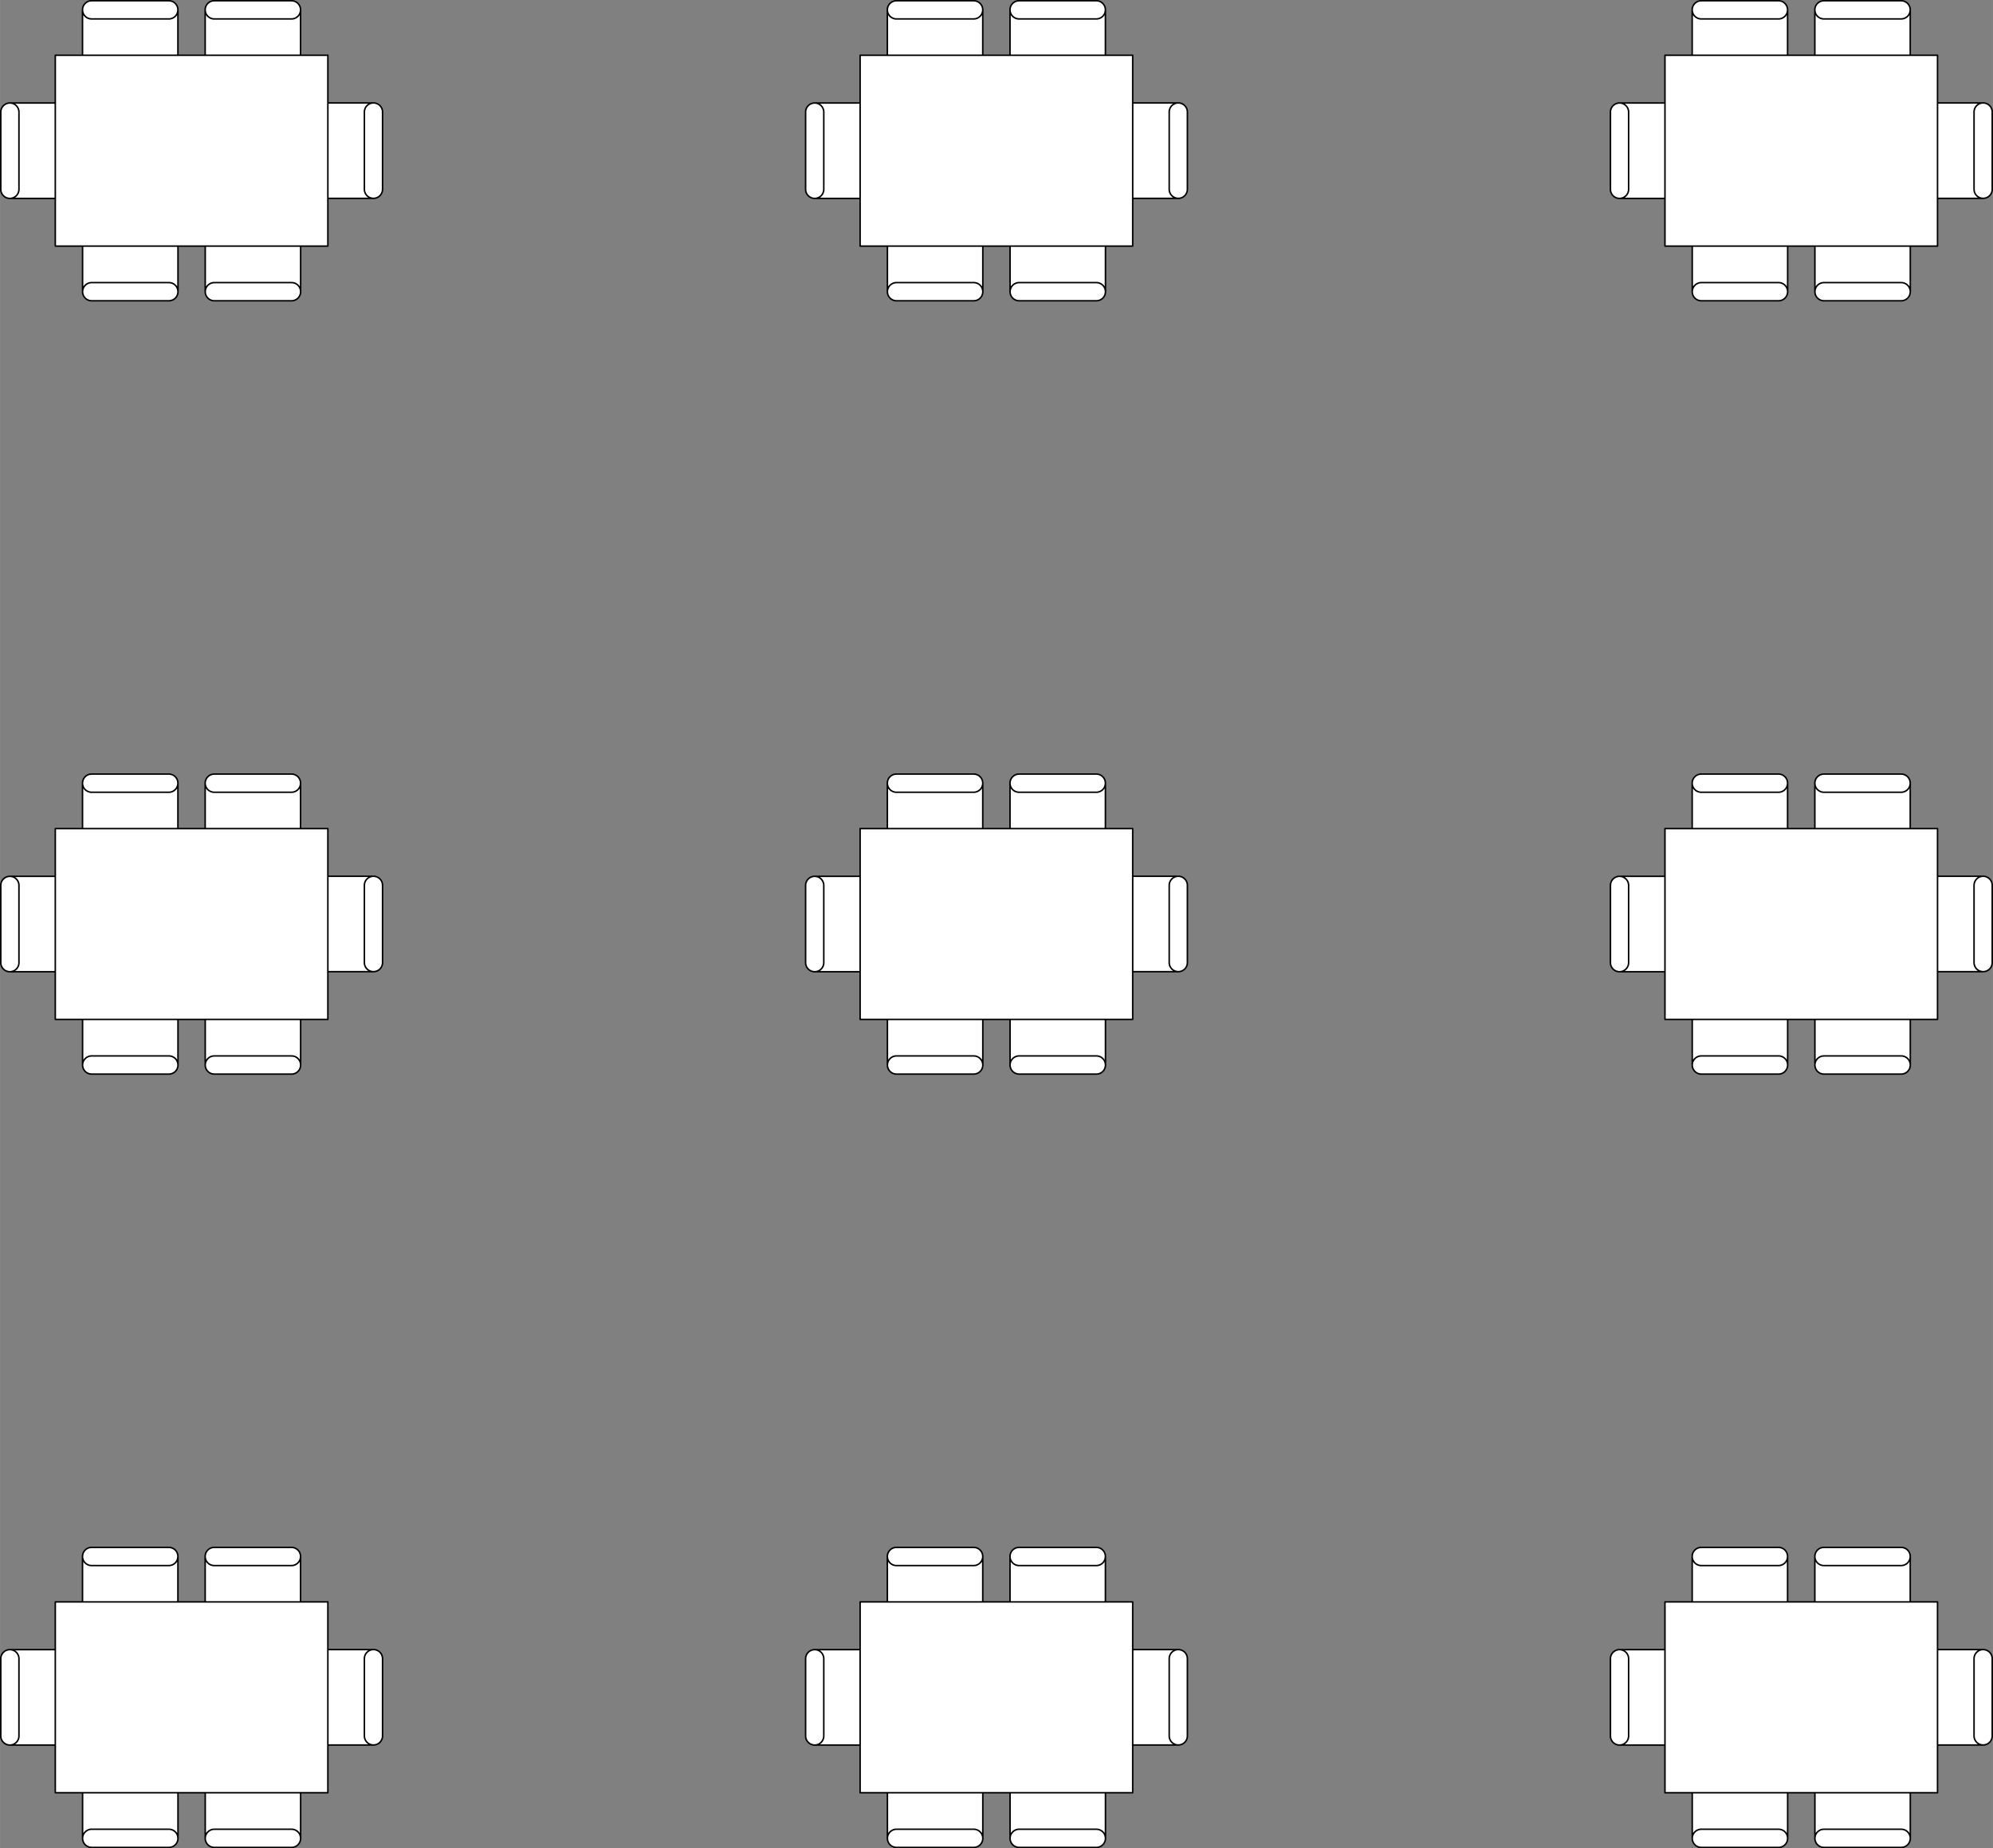 <?xml version="1.0" encoding="UTF-8" standalone="no"?>
<!DOCTYPE svg PUBLIC "-//W3C//DTD SVG 1.1//EN" "http://www.w3.org/Graphics/SVG/1.1/DTD/svg11.dtd">
<!-- Wygenerowane w programie Microsoft Visio, SVG Export Rysunek1.svg Strona 1 -->
<svg xmlns="http://www.w3.org/2000/svg" xmlns:xlink="http://www.w3.org/1999/xlink" xmlns:ev="http://www.w3.org/2001/xml-events"
		xmlns:v="http://schemas.microsoft.com/visio/2003/SVGExtensions/" width="4.387in" height="4.068in"
		viewBox="0 0 315.866 292.905" xml:space="preserve" color-interpolation-filters="sRGB" class="st2">
	<rect x="0" y="0" width="315.866" height="292.905" fill="#808080" stroke="none"/>
	<v:documentProperties v:langID="1045" v:metric="true" v:viewMarkup="false"/>

	<style type="text/css">
	<![CDATA[
		.st1 {fill:#ffffff;stroke:#000000;stroke-linecap:round;stroke-linejoin:round;stroke-width:0.24}
		.st2 {fill:none;fill-rule:evenodd;font-size:12px;overflow:visible;stroke-linecap:square;stroke-miterlimit:3}
	]]>
	</style>

	<g v:mID="0" v:index="1" v:groupContext="foregroundPage">
		<title>Strona 1</title>
		<v:pageProperties v:drawingScale="0.0393701" v:pageScale="0.0393701" v:drawingUnits="24" v:shadowOffsetX="8.50394"
				v:shadowOffsetY="-8.50394"/>
		<v:layer v:name="Wyposażenie ruchome" v:index="0"/>
		<v:layer v:name="Meble" v:index="1"/>
		<g id="group1-1" transform="translate(0.12,-245.265)" v:mID="1" v:groupContext="group" v:layerMember="0;1">
			<v:custProps>
				<v:cp v:nameU="ShapeClass" v:lbl="Klasa kształtu" v:invis="true" v:langID="1045" v:val="VT4(Wyposażenie)"/>
				<v:cp v:nameU="ShapeType" v:lbl="Typ kształtu" v:invis="true" v:langID="1045" v:val="VT4(Meble)"/>
				<v:cp v:nameU="SubShapeType" v:lbl="Typ kształtu podrzędnego" v:invis="true" v:langID="1045" v:val="VT4(Stół)"/>
				<v:cp v:nameU="ID" v:lbl="Identyfikator" v:type="0" v:invis="false" v:langID="1045"/>
				<v:cp v:nameU="Name" v:lbl="Nazwa" v:type="0" v:invis="false" v:langID="1045"/>
				<v:cp v:nameU="Department" v:lbl="Dział" v:type="0" v:invis="false" v:langID="1045"/>
				<v:cp v:nameU="BelongsTo" v:lbl="Przynależność" v:type="0" v:invis="true" v:langID="1045"/>
				<v:cp v:nameU="Modify" v:lbl="Zmodyfikowano" v:type="5" v:invis="false" v:langID="1045"/>
				<v:cp v:nameU="AssetNumber" v:lbl="Numer wyposażenia" v:type="0" v:invis="false" v:langID="1045"/>
				<v:cp v:nameU="SerialNumber" v:lbl="Numer seryjny" v:type="0" v:invis="false" v:langID="1045"/>
				<v:cp v:nameU="ProductDescription" v:lbl="Opis produktu" v:type="0" v:invis="false" v:langID="1045"/>
				<v:cp v:nameU="PurchaseDate" v:lbl="Data zakupu" v:type="5" v:invis="false" v:langID="1045"/>
				<v:cp v:nameU="ProductNumber" v:lbl="Numer produktu" v:type="0" v:langID="1045"/>
				<v:cp v:nameU="BaseElevation" v:lbl="Wysokość podstawy" v:type="2" v:langID="1045"/>
				<v:cp v:nameU="ID" v:lbl="" v:prompt="" v:type="0" v:format="" v:sortKey="" v:invis="false" v:ask="false"
						v:langID="0" v:cal="0" v:val="VT4(idTest)"/>
			</v:custProps>
			<v:userDefs>
				<v:ud v:nameU="3D_type" v:val="VT0(1):26"/>
				<v:ud v:nameU="3D_model_id" v:val="VT4(stół, prostokątny, 6 krzeseł)"/>
				<v:ud v:nameU="visVersion" v:val="VT0(15):26"/>
				<v:ud v:nameU="SolSH" v:val="VT4({5D50005D-537C-4738-9C46-130C74335A6D})"/>
				<v:ud v:nameU="ShapeClass" v:prompt="Wyposażenie" v:val="VT0(2):26"/>
				<v:ud v:nameU="ShapeType" v:prompt="Meble" v:val="VT0(21):26"/>
				<v:ud v:nameU="SubShapeType" v:prompt="Stół" v:val="VT0(81):26"/>
			</v:userDefs>
			<title>Stół do jadalni — podłużny</title>
			<g id="shape2-2" v:mID="2" v:groupContext="shape" v:layerMember="0;1" transform="translate(305.865,245.385) rotate(90)">
				<title>Arkusz.2</title>
				<path d="M5.22 277.79 L1.44 277.79 A1.44 1.44 0 0 1 2.88 279.23 L2.88 291.47 A1.44 1.44 0 0 1 1.44 292.91 A1.44 1.44
							 0 0 1 0 291.47 L0 279.23 A1.44 1.44 0 0 1 1.44 277.79 A1.44 1.44 0 0 1 2.88 279.23 L2.88 291.47 A1.44
							 1.44 0 0 1 1.44 292.91 L5.22 292.91 L15.48 292.91 L15.48 277.79 L5.22 277.79 Z" class="st1"/>
			</g>
			<g id="shape3-4" v:mID="3" v:groupContext="shape" v:layerMember="0;1" transform="translate(325.305,245.385) rotate(90)">
				<title>Arkusz.3</title>
				<path d="M5.22 277.79 L1.44 277.79 A1.44 1.44 0 0 1 2.88 279.23 L2.88 291.47 A1.44 1.44 0 0 1 1.44 292.91 A1.44 1.44
							 0 0 1 0 291.47 L0 279.23 A1.44 1.44 0 0 1 1.44 277.79 A1.44 1.44 0 0 1 2.88 279.23 L2.88 291.47 A1.44
							 1.44 0 0 1 1.44 292.91 L5.22 292.91 L15.48 292.91 L15.48 277.79 L5.22 277.79 Z" class="st1"/>
			</g>
			<g id="shape4-6" v:mID="4" v:groupContext="shape" v:layerMember="0;1"
					transform="translate(-245.385,292.933) rotate(-90)">
				<title>Arkusz.4</title>
				<path d="M5.22 277.79 L1.44 277.79 A1.44 1.44 0 0 1 2.88 279.23 L2.88 291.47 A1.44 1.44 0 0 1 1.44 292.91 A1.44 1.44
							 0 0 1 0 291.47 L0 279.23 A1.44 1.44 0 0 1 1.44 277.79 A1.44 1.44 0 0 1 2.88 279.23 L2.88 291.47 A1.44
							 1.44 0 0 1 1.44 292.91 L5.22 292.91 L15.48 292.91 L15.48 277.79 L5.22 277.79 Z" class="st1"/>
			</g>
			<g id="shape5-8" v:mID="5" v:groupContext="shape" v:layerMember="0;1"
					transform="translate(-264.825,292.933) rotate(-90)">
				<title>Arkusz.5</title>
				<path d="M5.22 277.79 L1.44 277.79 A1.44 1.44 0 0 1 2.88 279.23 L2.88 291.47 A1.44 1.44 0 0 1 1.44 292.91 A1.44 1.44
							 0 0 1 0 291.47 L0 279.23 A1.44 1.44 0 0 1 1.44 277.79 A1.44 1.44 0 0 1 2.88 279.23 L2.88 291.47 A1.44
							 1.44 0 0 1 1.44 292.91 L5.22 292.91 L15.48 292.91 L15.48 277.79 L5.22 277.79 Z" class="st1"/>
			</g>
			<g id="shape6-10" v:mID="6" v:groupContext="shape" v:layerMember="0;1" transform="translate(0,-16.2)">
				<title>Arkusz.6</title>
				<path d="M5.22 277.79 L1.44 277.79 A1.44 1.44 0 0 1 2.88 279.23 L2.88 291.47 A1.44 1.44 0 0 1 1.44 292.91 A1.44 1.44
							 0 0 1 0 291.47 L0 279.23 A1.44 1.44 0 0 1 1.44 277.79 A1.44 1.44 0 0 1 2.88 279.23 L2.88 291.47 A1.44
							 1.44 0 0 1 1.44 292.91 L5.22 292.91 L15.48 292.91 L15.48 277.79 L5.22 277.79 Z" class="st1"/>
			</g>
			<g id="shape7-12" v:mID="7" v:groupContext="shape" v:layerMember="0;1"
					transform="translate(60.508,554.49) rotate(180)">
				<title>Arkusz.7</title>
				<path d="M5.22 277.79 L1.44 277.79 A1.44 1.44 0 0 1 2.88 279.23 L2.88 291.47 A1.44 1.44 0 0 1 1.44 292.91 A1.44 1.44
							 0 0 1 0 291.47 L0 279.23 A1.44 1.44 0 0 1 1.44 277.79 A1.44 1.44 0 0 1 2.88 279.23 L2.88 291.47 A1.44
							 1.44 0 0 1 1.44 292.91 L5.22 292.91 L15.48 292.91 L15.48 277.79 L5.22 277.79 Z" class="st1"/>
			</g>
			<g id="shape8-14" v:mID="8" v:groupContext="shape" v:layerMember="0;1" transform="translate(8.64,-8.64)">
				<title>Arkusz.8</title>
				<rect x="0" y="262.665" width="43.2" height="30.24" class="st1"/>
			</g>
		</g>
		<g id="group9-16" transform="translate(0.12,-122.706)" v:mID="9" v:groupContext="group" v:layerMember="0;1">
			<v:custProps>
				<v:cp v:nameU="ShapeClass" v:lbl="Klasa kształtu" v:invis="true" v:langID="1045" v:val="VT4(Wyposażenie)"/>
				<v:cp v:nameU="ShapeType" v:lbl="Typ kształtu" v:invis="true" v:langID="1045" v:val="VT4(Meble)"/>
				<v:cp v:nameU="SubShapeType" v:lbl="Typ kształtu podrzędnego" v:invis="true" v:langID="1045" v:val="VT4(Stół)"/>
				<v:cp v:nameU="ID" v:lbl="Identyfikator" v:type="0" v:invis="false" v:langID="1045"/>
				<v:cp v:nameU="Name" v:lbl="Nazwa" v:type="0" v:invis="false" v:langID="1045"/>
				<v:cp v:nameU="Department" v:lbl="Dział" v:type="0" v:invis="false" v:langID="1045"/>
				<v:cp v:nameU="BelongsTo" v:lbl="Przynależność" v:type="0" v:invis="true" v:langID="1045"/>
				<v:cp v:nameU="Modify" v:lbl="Zmodyfikowano" v:type="5" v:invis="false" v:langID="1045"/>
				<v:cp v:nameU="AssetNumber" v:lbl="Numer wyposażenia" v:type="0" v:invis="false" v:langID="1045"/>
				<v:cp v:nameU="SerialNumber" v:lbl="Numer seryjny" v:type="0" v:invis="false" v:langID="1045"/>
				<v:cp v:nameU="ProductDescription" v:lbl="Opis produktu" v:type="0" v:invis="false" v:langID="1045"/>
				<v:cp v:nameU="PurchaseDate" v:lbl="Data zakupu" v:type="5" v:invis="false" v:langID="1045"/>
				<v:cp v:nameU="ProductNumber" v:lbl="Numer produktu" v:type="0" v:langID="1045"/>
				<v:cp v:nameU="BaseElevation" v:lbl="Wysokość podstawy" v:type="2" v:langID="1045"/>
			</v:custProps>
			<v:userDefs>
				<v:ud v:nameU="3D_type" v:val="VT0(1):26"/>
				<v:ud v:nameU="3D_model_id" v:val="VT4(stół, prostokątny, 6 krzeseł)"/>
				<v:ud v:nameU="visVersion" v:val="VT0(15):26"/>
				<v:ud v:nameU="SolSH" v:val="VT4({5D50005D-537C-4738-9C46-130C74335A6D})"/>
				<v:ud v:nameU="ShapeClass" v:prompt="Wyposażenie" v:val="VT0(2):26"/>
				<v:ud v:nameU="ShapeType" v:prompt="Meble" v:val="VT0(21):26"/>
				<v:ud v:nameU="SubShapeType" v:prompt="Stół" v:val="VT0(81):26"/>
			</v:userDefs>
			<title>Stół do jadalni — podłużny.9</title>
			<g id="shape10-17" v:mID="10" v:groupContext="shape" v:layerMember="0;1"
					transform="translate(305.865,245.385) rotate(90)">
				<title>Arkusz.10</title>
				<path d="M5.22 277.79 L1.44 277.79 A1.44 1.44 0 0 1 2.88 279.23 L2.88 291.47 A1.44 1.44 0 0 1 1.44 292.91 A1.44 1.44
							 0 0 1 0 291.47 L0 279.23 A1.44 1.44 0 0 1 1.44 277.79 A1.44 1.44 0 0 1 2.88 279.23 L2.88 291.47 A1.44
							 1.44 0 0 1 1.44 292.91 L5.22 292.91 L15.48 292.91 L15.48 277.79 L5.22 277.79 Z" class="st1"/>
			</g>
			<g id="shape11-19" v:mID="11" v:groupContext="shape" v:layerMember="0;1"
					transform="translate(325.305,245.385) rotate(90)">
				<title>Arkusz.11</title>
				<path d="M5.22 277.79 L1.44 277.79 A1.44 1.44 0 0 1 2.88 279.23 L2.88 291.47 A1.44 1.44 0 0 1 1.44 292.91 A1.44 1.44
							 0 0 1 0 291.47 L0 279.23 A1.44 1.44 0 0 1 1.44 277.79 A1.44 1.44 0 0 1 2.88 279.23 L2.88 291.47 A1.44
							 1.44 0 0 1 1.44 292.91 L5.22 292.91 L15.48 292.91 L15.48 277.79 L5.22 277.79 Z" class="st1"/>
			</g>
			<g id="shape12-21" v:mID="12" v:groupContext="shape" v:layerMember="0;1"
					transform="translate(-245.385,292.933) rotate(-90)">
				<title>Arkusz.12</title>
				<path d="M5.22 277.79 L1.44 277.79 A1.44 1.44 0 0 1 2.88 279.23 L2.88 291.47 A1.44 1.44 0 0 1 1.44 292.91 A1.44 1.44
							 0 0 1 0 291.47 L0 279.23 A1.44 1.44 0 0 1 1.44 277.79 A1.44 1.44 0 0 1 2.88 279.23 L2.88 291.47 A1.44
							 1.44 0 0 1 1.44 292.91 L5.22 292.91 L15.48 292.91 L15.48 277.79 L5.22 277.79 Z" class="st1"/>
			</g>
			<g id="shape13-23" v:mID="13" v:groupContext="shape" v:layerMember="0;1"
					transform="translate(-264.825,292.933) rotate(-90)">
				<title>Arkusz.13</title>
				<path d="M5.22 277.79 L1.44 277.79 A1.44 1.44 0 0 1 2.88 279.23 L2.88 291.47 A1.44 1.44 0 0 1 1.44 292.91 A1.44 1.44
							 0 0 1 0 291.47 L0 279.23 A1.44 1.44 0 0 1 1.44 277.79 A1.44 1.44 0 0 1 2.88 279.23 L2.88 291.47 A1.44
							 1.44 0 0 1 1.44 292.91 L5.22 292.91 L15.48 292.91 L15.48 277.79 L5.22 277.79 Z" class="st1"/>
			</g>
			<g id="shape14-25" v:mID="14" v:groupContext="shape" v:layerMember="0;1" transform="translate(0,-16.2)">
				<title>Arkusz.14</title>
				<path d="M5.22 277.79 L1.44 277.79 A1.44 1.44 0 0 1 2.88 279.23 L2.88 291.47 A1.44 1.44 0 0 1 1.44 292.91 A1.44 1.44
							 0 0 1 0 291.47 L0 279.23 A1.44 1.44 0 0 1 1.44 277.79 A1.44 1.44 0 0 1 2.88 279.23 L2.88 291.47 A1.44
							 1.44 0 0 1 1.44 292.91 L5.22 292.91 L15.48 292.91 L15.48 277.79 L5.22 277.79 Z" class="st1"/>
			</g>
			<g id="shape15-27" v:mID="15" v:groupContext="shape" v:layerMember="0;1"
					transform="translate(60.508,554.49) rotate(180)">
				<title>Arkusz.15</title>
				<path d="M5.22 277.79 L1.44 277.79 A1.44 1.44 0 0 1 2.88 279.23 L2.88 291.47 A1.44 1.44 0 0 1 1.44 292.91 A1.44 1.44
							 0 0 1 0 291.47 L0 279.23 A1.44 1.44 0 0 1 1.44 277.79 A1.44 1.44 0 0 1 2.88 279.23 L2.88 291.47 A1.44
							 1.44 0 0 1 1.44 292.91 L5.22 292.91 L15.48 292.91 L15.48 277.79 L5.22 277.79 Z" class="st1"/>
			</g>
			<g id="shape16-29" v:mID="16" v:groupContext="shape" v:layerMember="0;1" transform="translate(8.64,-8.64)">
				<title>Arkusz.16</title>
				<rect x="0" y="262.665" width="43.2" height="30.24" class="st1"/>
			</g>
		</g>
		<g id="group17-31" transform="translate(0.12,-0.148)" v:mID="17" v:groupContext="group" v:layerMember="0;1">
			<v:custProps>
				<v:cp v:nameU="ShapeClass" v:lbl="Klasa kształtu" v:invis="true" v:langID="1045" v:val="VT4(Wyposażenie)"/>
				<v:cp v:nameU="ShapeType" v:lbl="Typ kształtu" v:invis="true" v:langID="1045" v:val="VT4(Meble)"/>
				<v:cp v:nameU="SubShapeType" v:lbl="Typ kształtu podrzędnego" v:invis="true" v:langID="1045" v:val="VT4(Stół)"/>
				<v:cp v:nameU="ID" v:lbl="Identyfikator" v:type="0" v:invis="false" v:langID="1045"/>
				<v:cp v:nameU="Name" v:lbl="Nazwa" v:type="0" v:invis="false" v:langID="1045"/>
				<v:cp v:nameU="Department" v:lbl="Dział" v:type="0" v:invis="false" v:langID="1045"/>
				<v:cp v:nameU="BelongsTo" v:lbl="Przynależność" v:type="0" v:invis="true" v:langID="1045"/>
				<v:cp v:nameU="Modify" v:lbl="Zmodyfikowano" v:type="5" v:invis="false" v:langID="1045"/>
				<v:cp v:nameU="AssetNumber" v:lbl="Numer wyposażenia" v:type="0" v:invis="false" v:langID="1045"/>
				<v:cp v:nameU="SerialNumber" v:lbl="Numer seryjny" v:type="0" v:invis="false" v:langID="1045"/>
				<v:cp v:nameU="ProductDescription" v:lbl="Opis produktu" v:type="0" v:invis="false" v:langID="1045"/>
				<v:cp v:nameU="PurchaseDate" v:lbl="Data zakupu" v:type="5" v:invis="false" v:langID="1045"/>
				<v:cp v:nameU="ProductNumber" v:lbl="Numer produktu" v:type="0" v:langID="1045"/>
				<v:cp v:nameU="BaseElevation" v:lbl="Wysokość podstawy" v:type="2" v:langID="1045"/>
			</v:custProps>
			<v:userDefs>
				<v:ud v:nameU="3D_type" v:val="VT0(1):26"/>
				<v:ud v:nameU="3D_model_id" v:val="VT4(stół, prostokątny, 6 krzeseł)"/>
				<v:ud v:nameU="visVersion" v:val="VT0(15):26"/>
				<v:ud v:nameU="SolSH" v:val="VT4({5D50005D-537C-4738-9C46-130C74335A6D})"/>
				<v:ud v:nameU="ShapeClass" v:prompt="Wyposażenie" v:val="VT0(2):26"/>
				<v:ud v:nameU="ShapeType" v:prompt="Meble" v:val="VT0(21):26"/>
				<v:ud v:nameU="SubShapeType" v:prompt="Stół" v:val="VT0(81):26"/>
			</v:userDefs>
			<title>Stół do jadalni — podłużny.17</title>
			<g id="shape18-32" v:mID="18" v:groupContext="shape" v:layerMember="0;1"
					transform="translate(305.865,245.385) rotate(90)">
				<title>Arkusz.18</title>
				<path d="M5.22 277.79 L1.44 277.79 A1.44 1.44 0 0 1 2.88 279.23 L2.88 291.47 A1.44 1.44 0 0 1 1.44 292.91 A1.44 1.44
							 0 0 1 0 291.47 L0 279.23 A1.44 1.44 0 0 1 1.44 277.79 A1.44 1.44 0 0 1 2.88 279.23 L2.88 291.47 A1.44
							 1.44 0 0 1 1.44 292.91 L5.22 292.91 L15.48 292.91 L15.48 277.79 L5.22 277.79 Z" class="st1"/>
			</g>
			<g id="shape19-34" v:mID="19" v:groupContext="shape" v:layerMember="0;1"
					transform="translate(325.305,245.385) rotate(90)">
				<title>Arkusz.19</title>
				<path d="M5.22 277.79 L1.44 277.79 A1.44 1.44 0 0 1 2.88 279.23 L2.88 291.47 A1.44 1.44 0 0 1 1.44 292.91 A1.44 1.44
							 0 0 1 0 291.47 L0 279.23 A1.44 1.44 0 0 1 1.44 277.79 A1.44 1.44 0 0 1 2.88 279.23 L2.88 291.47 A1.44
							 1.44 0 0 1 1.44 292.91 L5.22 292.91 L15.48 292.91 L15.48 277.79 L5.22 277.79 Z" class="st1"/>
			</g>
			<g id="shape20-36" v:mID="20" v:groupContext="shape" v:layerMember="0;1"
					transform="translate(-245.385,292.933) rotate(-90)">
				<title>Arkusz.20</title>
				<path d="M5.22 277.79 L1.44 277.79 A1.44 1.44 0 0 1 2.88 279.23 L2.88 291.47 A1.44 1.44 0 0 1 1.44 292.91 A1.44 1.44
							 0 0 1 0 291.47 L0 279.23 A1.44 1.44 0 0 1 1.44 277.79 A1.44 1.44 0 0 1 2.88 279.23 L2.88 291.47 A1.44
							 1.44 0 0 1 1.44 292.91 L5.22 292.91 L15.48 292.91 L15.48 277.79 L5.22 277.79 Z" class="st1"/>
			</g>
			<g id="shape21-38" v:mID="21" v:groupContext="shape" v:layerMember="0;1"
					transform="translate(-264.825,292.933) rotate(-90)">
				<title>Arkusz.21</title>
				<path d="M5.22 277.79 L1.44 277.79 A1.44 1.44 0 0 1 2.88 279.23 L2.88 291.47 A1.44 1.44 0 0 1 1.44 292.91 A1.44 1.44
							 0 0 1 0 291.47 L0 279.23 A1.44 1.44 0 0 1 1.44 277.79 A1.44 1.44 0 0 1 2.88 279.23 L2.88 291.47 A1.44
							 1.44 0 0 1 1.44 292.91 L5.22 292.91 L15.48 292.91 L15.48 277.79 L5.22 277.79 Z" class="st1"/>
			</g>
			<g id="shape22-40" v:mID="22" v:groupContext="shape" v:layerMember="0;1" transform="translate(0,-16.2)">
				<title>Arkusz.22</title>
				<path d="M5.22 277.79 L1.44 277.79 A1.44 1.44 0 0 1 2.88 279.23 L2.88 291.47 A1.44 1.44 0 0 1 1.44 292.91 A1.44 1.44
							 0 0 1 0 291.47 L0 279.23 A1.44 1.44 0 0 1 1.44 277.79 A1.44 1.44 0 0 1 2.88 279.23 L2.88 291.47 A1.44
							 1.44 0 0 1 1.44 292.91 L5.22 292.91 L15.48 292.91 L15.48 277.79 L5.22 277.79 Z" class="st1"/>
			</g>
			<g id="shape23-42" v:mID="23" v:groupContext="shape" v:layerMember="0;1"
					transform="translate(60.508,554.49) rotate(180)">
				<title>Arkusz.23</title>
				<path d="M5.22 277.79 L1.44 277.79 A1.44 1.44 0 0 1 2.88 279.23 L2.88 291.47 A1.44 1.44 0 0 1 1.44 292.91 A1.44 1.44
							 0 0 1 0 291.47 L0 279.23 A1.44 1.44 0 0 1 1.44 277.79 A1.44 1.44 0 0 1 2.88 279.23 L2.88 291.47 A1.44
							 1.44 0 0 1 1.44 292.91 L5.22 292.91 L15.48 292.91 L15.48 277.79 L5.22 277.79 Z" class="st1"/>
			</g>
			<g id="shape24-44" v:mID="24" v:groupContext="shape" v:layerMember="0;1" transform="translate(8.64,-8.64)">
				<title>Arkusz.24</title>
				<rect x="0" y="262.665" width="43.2" height="30.24" class="st1"/>
			</g>
		</g>
		<g id="group25-46" transform="translate(127.679,-245.265)" v:mID="25" v:groupContext="group" v:layerMember="0;1">
			<v:custProps>
				<v:cp v:nameU="ShapeClass" v:lbl="Klasa kształtu" v:invis="true" v:langID="1045" v:val="VT4(Wyposażenie)"/>
				<v:cp v:nameU="ShapeType" v:lbl="Typ kształtu" v:invis="true" v:langID="1045" v:val="VT4(Meble)"/>
				<v:cp v:nameU="SubShapeType" v:lbl="Typ kształtu podrzędnego" v:invis="true" v:langID="1045" v:val="VT4(Stół)"/>
				<v:cp v:nameU="ID" v:lbl="Identyfikator" v:type="0" v:invis="false" v:langID="1045"/>
				<v:cp v:nameU="Name" v:lbl="Nazwa" v:type="0" v:invis="false" v:langID="1045"/>
				<v:cp v:nameU="Department" v:lbl="Dział" v:type="0" v:invis="false" v:langID="1045"/>
				<v:cp v:nameU="BelongsTo" v:lbl="Przynależność" v:type="0" v:invis="true" v:langID="1045"/>
				<v:cp v:nameU="Modify" v:lbl="Zmodyfikowano" v:type="5" v:invis="false" v:langID="1045"/>
				<v:cp v:nameU="AssetNumber" v:lbl="Numer wyposażenia" v:type="0" v:invis="false" v:langID="1045"/>
				<v:cp v:nameU="SerialNumber" v:lbl="Numer seryjny" v:type="0" v:invis="false" v:langID="1045"/>
				<v:cp v:nameU="ProductDescription" v:lbl="Opis produktu" v:type="0" v:invis="false" v:langID="1045"/>
				<v:cp v:nameU="PurchaseDate" v:lbl="Data zakupu" v:type="5" v:invis="false" v:langID="1045"/>
				<v:cp v:nameU="ProductNumber" v:lbl="Numer produktu" v:type="0" v:langID="1045"/>
				<v:cp v:nameU="BaseElevation" v:lbl="Wysokość podstawy" v:type="2" v:langID="1045"/>
			</v:custProps>
			<v:userDefs>
				<v:ud v:nameU="3D_type" v:val="VT0(1):26"/>
				<v:ud v:nameU="3D_model_id" v:val="VT4(stół, prostokątny, 6 krzeseł)"/>
				<v:ud v:nameU="visVersion" v:val="VT0(15):26"/>
				<v:ud v:nameU="SolSH" v:val="VT4({5D50005D-537C-4738-9C46-130C74335A6D})"/>
				<v:ud v:nameU="ShapeClass" v:prompt="Wyposażenie" v:val="VT0(2):26"/>
				<v:ud v:nameU="ShapeType" v:prompt="Meble" v:val="VT0(21):26"/>
				<v:ud v:nameU="SubShapeType" v:prompt="Stół" v:val="VT0(81):26"/>
			</v:userDefs>
			<title>Stół do jadalni — podłużny.25</title>
			<g id="shape26-47" v:mID="26" v:groupContext="shape" v:layerMember="0;1"
					transform="translate(305.865,245.385) rotate(90)">
				<title>Arkusz.26</title>
				<path d="M5.22 277.79 L1.44 277.79 A1.44 1.44 0 0 1 2.88 279.23 L2.88 291.47 A1.44 1.44 0 0 1 1.44 292.91 A1.44 1.44
							 0 0 1 0 291.47 L0 279.23 A1.44 1.44 0 0 1 1.44 277.79 A1.44 1.44 0 0 1 2.88 279.23 L2.88 291.47 A1.44
							 1.44 0 0 1 1.44 292.91 L5.22 292.91 L15.48 292.91 L15.48 277.79 L5.22 277.79 Z" class="st1"/>
			</g>
			<g id="shape27-49" v:mID="27" v:groupContext="shape" v:layerMember="0;1"
					transform="translate(325.305,245.385) rotate(90)">
				<title>Arkusz.27</title>
				<path d="M5.22 277.79 L1.44 277.79 A1.44 1.44 0 0 1 2.88 279.23 L2.88 291.47 A1.44 1.44 0 0 1 1.44 292.91 A1.44 1.44
							 0 0 1 0 291.47 L0 279.23 A1.44 1.44 0 0 1 1.44 277.79 A1.44 1.44 0 0 1 2.88 279.23 L2.88 291.47 A1.44
							 1.44 0 0 1 1.44 292.91 L5.22 292.91 L15.48 292.91 L15.48 277.79 L5.22 277.79 Z" class="st1"/>
			</g>
			<g id="shape28-51" v:mID="28" v:groupContext="shape" v:layerMember="0;1"
					transform="translate(-245.385,292.933) rotate(-90)">
				<title>Arkusz.28</title>
				<path d="M5.22 277.79 L1.44 277.79 A1.44 1.44 0 0 1 2.88 279.23 L2.88 291.47 A1.44 1.44 0 0 1 1.44 292.91 A1.44 1.44
							 0 0 1 0 291.47 L0 279.23 A1.44 1.44 0 0 1 1.44 277.79 A1.44 1.44 0 0 1 2.88 279.23 L2.88 291.47 A1.44
							 1.44 0 0 1 1.44 292.91 L5.22 292.91 L15.48 292.91 L15.48 277.79 L5.22 277.79 Z" class="st1"/>
			</g>
			<g id="shape29-53" v:mID="29" v:groupContext="shape" v:layerMember="0;1"
					transform="translate(-264.825,292.933) rotate(-90)">
				<title>Arkusz.29</title>
				<path d="M5.22 277.79 L1.44 277.79 A1.44 1.44 0 0 1 2.88 279.23 L2.88 291.47 A1.44 1.44 0 0 1 1.44 292.91 A1.44 1.44
							 0 0 1 0 291.47 L0 279.23 A1.44 1.44 0 0 1 1.44 277.79 A1.44 1.44 0 0 1 2.88 279.23 L2.88 291.47 A1.44
							 1.44 0 0 1 1.44 292.91 L5.22 292.91 L15.48 292.91 L15.48 277.79 L5.22 277.79 Z" class="st1"/>
			</g>
			<g id="shape30-55" v:mID="30" v:groupContext="shape" v:layerMember="0;1" transform="translate(0,-16.2)">
				<title>Arkusz.30</title>
				<path d="M5.22 277.79 L1.44 277.79 A1.44 1.44 0 0 1 2.88 279.23 L2.88 291.47 A1.44 1.44 0 0 1 1.44 292.91 A1.44 1.44
							 0 0 1 0 291.47 L0 279.23 A1.44 1.44 0 0 1 1.44 277.79 A1.44 1.44 0 0 1 2.88 279.23 L2.88 291.47 A1.44
							 1.44 0 0 1 1.44 292.91 L5.22 292.91 L15.48 292.91 L15.48 277.79 L5.22 277.79 Z" class="st1"/>
			</g>
			<g id="shape31-57" v:mID="31" v:groupContext="shape" v:layerMember="0;1"
					transform="translate(60.508,554.49) rotate(180)">
				<title>Arkusz.31</title>
				<path d="M5.22 277.79 L1.44 277.79 A1.44 1.44 0 0 1 2.88 279.23 L2.88 291.47 A1.44 1.44 0 0 1 1.44 292.91 A1.44 1.44
							 0 0 1 0 291.47 L0 279.23 A1.44 1.44 0 0 1 1.44 277.79 A1.44 1.44 0 0 1 2.88 279.23 L2.88 291.47 A1.44
							 1.44 0 0 1 1.44 292.91 L5.22 292.91 L15.48 292.91 L15.48 277.79 L5.22 277.79 Z" class="st1"/>
			</g>
			<g id="shape32-59" v:mID="32" v:groupContext="shape" v:layerMember="0;1" transform="translate(8.64,-8.64)">
				<title>Arkusz.32</title>
				<rect x="0" y="262.665" width="43.2" height="30.24" class="st1"/>
			</g>
		</g>
		<g id="group33-61" transform="translate(127.679,-122.706)" v:mID="33" v:groupContext="group" v:layerMember="0;1">
			<v:custProps>
				<v:cp v:nameU="ShapeClass" v:lbl="Klasa kształtu" v:invis="true" v:langID="1045" v:val="VT4(Wyposażenie)"/>
				<v:cp v:nameU="ShapeType" v:lbl="Typ kształtu" v:invis="true" v:langID="1045" v:val="VT4(Meble)"/>
				<v:cp v:nameU="SubShapeType" v:lbl="Typ kształtu podrzędnego" v:invis="true" v:langID="1045" v:val="VT4(Stół)"/>
				<v:cp v:nameU="ID" v:lbl="Identyfikator" v:type="0" v:invis="false" v:langID="1045"/>
				<v:cp v:nameU="Name" v:lbl="Nazwa" v:type="0" v:invis="false" v:langID="1045"/>
				<v:cp v:nameU="Department" v:lbl="Dział" v:type="0" v:invis="false" v:langID="1045"/>
				<v:cp v:nameU="BelongsTo" v:lbl="Przynależność" v:type="0" v:invis="true" v:langID="1045"/>
				<v:cp v:nameU="Modify" v:lbl="Zmodyfikowano" v:type="5" v:invis="false" v:langID="1045"/>
				<v:cp v:nameU="AssetNumber" v:lbl="Numer wyposażenia" v:type="0" v:invis="false" v:langID="1045"/>
				<v:cp v:nameU="SerialNumber" v:lbl="Numer seryjny" v:type="0" v:invis="false" v:langID="1045"/>
				<v:cp v:nameU="ProductDescription" v:lbl="Opis produktu" v:type="0" v:invis="false" v:langID="1045"/>
				<v:cp v:nameU="PurchaseDate" v:lbl="Data zakupu" v:type="5" v:invis="false" v:langID="1045"/>
				<v:cp v:nameU="ProductNumber" v:lbl="Numer produktu" v:type="0" v:langID="1045"/>
				<v:cp v:nameU="BaseElevation" v:lbl="Wysokość podstawy" v:type="2" v:langID="1045"/>
			</v:custProps>
			<v:userDefs>
				<v:ud v:nameU="3D_type" v:val="VT0(1):26"/>
				<v:ud v:nameU="3D_model_id" v:val="VT4(stół, prostokątny, 6 krzeseł)"/>
				<v:ud v:nameU="visVersion" v:val="VT0(15):26"/>
				<v:ud v:nameU="SolSH" v:val="VT4({5D50005D-537C-4738-9C46-130C74335A6D})"/>
				<v:ud v:nameU="ShapeClass" v:prompt="Wyposażenie" v:val="VT0(2):26"/>
				<v:ud v:nameU="ShapeType" v:prompt="Meble" v:val="VT0(21):26"/>
				<v:ud v:nameU="SubShapeType" v:prompt="Stół" v:val="VT0(81):26"/>
			</v:userDefs>
			<title>Stół do jadalni — podłużny.33</title>
			<g id="shape34-62" v:mID="34" v:groupContext="shape" v:layerMember="0;1"
					transform="translate(305.865,245.385) rotate(90)">
				<title>Arkusz.34</title>
				<path d="M5.22 277.79 L1.44 277.79 A1.44 1.44 0 0 1 2.88 279.23 L2.88 291.47 A1.44 1.44 0 0 1 1.44 292.91 A1.44 1.44
							 0 0 1 0 291.47 L0 279.23 A1.44 1.44 0 0 1 1.44 277.79 A1.44 1.44 0 0 1 2.88 279.23 L2.88 291.47 A1.44
							 1.44 0 0 1 1.44 292.91 L5.22 292.91 L15.48 292.91 L15.48 277.79 L5.22 277.79 Z" class="st1"/>
			</g>
			<g id="shape35-64" v:mID="35" v:groupContext="shape" v:layerMember="0;1"
					transform="translate(325.305,245.385) rotate(90)">
				<title>Arkusz.35</title>
				<path d="M5.22 277.79 L1.44 277.79 A1.44 1.44 0 0 1 2.88 279.23 L2.88 291.47 A1.44 1.44 0 0 1 1.44 292.91 A1.44 1.44
							 0 0 1 0 291.47 L0 279.23 A1.44 1.44 0 0 1 1.44 277.79 A1.44 1.44 0 0 1 2.88 279.23 L2.88 291.47 A1.44
							 1.44 0 0 1 1.44 292.91 L5.22 292.91 L15.48 292.91 L15.48 277.79 L5.22 277.79 Z" class="st1"/>
			</g>
			<g id="shape36-66" v:mID="36" v:groupContext="shape" v:layerMember="0;1"
					transform="translate(-245.385,292.933) rotate(-90)">
				<title>Arkusz.36</title>
				<path d="M5.22 277.79 L1.44 277.79 A1.44 1.44 0 0 1 2.88 279.23 L2.88 291.47 A1.44 1.44 0 0 1 1.44 292.91 A1.44 1.44
							 0 0 1 0 291.47 L0 279.23 A1.44 1.44 0 0 1 1.44 277.79 A1.44 1.44 0 0 1 2.88 279.23 L2.88 291.47 A1.44
							 1.44 0 0 1 1.44 292.91 L5.22 292.91 L15.48 292.91 L15.48 277.79 L5.22 277.79 Z" class="st1"/>
			</g>
			<g id="shape37-68" v:mID="37" v:groupContext="shape" v:layerMember="0;1"
					transform="translate(-264.825,292.933) rotate(-90)">
				<title>Arkusz.37</title>
				<path d="M5.22 277.79 L1.44 277.79 A1.44 1.44 0 0 1 2.88 279.23 L2.88 291.47 A1.44 1.44 0 0 1 1.44 292.91 A1.44 1.44
							 0 0 1 0 291.47 L0 279.23 A1.44 1.44 0 0 1 1.44 277.79 A1.44 1.44 0 0 1 2.88 279.23 L2.88 291.47 A1.44
							 1.44 0 0 1 1.44 292.91 L5.22 292.91 L15.48 292.91 L15.48 277.79 L5.22 277.79 Z" class="st1"/>
			</g>
			<g id="shape38-70" v:mID="38" v:groupContext="shape" v:layerMember="0;1" transform="translate(0,-16.2)">
				<title>Arkusz.38</title>
				<path d="M5.22 277.79 L1.44 277.79 A1.44 1.44 0 0 1 2.88 279.23 L2.88 291.47 A1.44 1.44 0 0 1 1.44 292.91 A1.44 1.44
							 0 0 1 0 291.47 L0 279.23 A1.44 1.44 0 0 1 1.44 277.79 A1.44 1.44 0 0 1 2.88 279.23 L2.88 291.47 A1.44
							 1.44 0 0 1 1.44 292.91 L5.22 292.91 L15.48 292.91 L15.48 277.79 L5.22 277.79 Z" class="st1"/>
			</g>
			<g id="shape39-72" v:mID="39" v:groupContext="shape" v:layerMember="0;1"
					transform="translate(60.508,554.49) rotate(180)">
				<title>Arkusz.39</title>
				<path d="M5.22 277.79 L1.44 277.79 A1.44 1.44 0 0 1 2.88 279.23 L2.88 291.47 A1.44 1.44 0 0 1 1.44 292.91 A1.44 1.44
							 0 0 1 0 291.47 L0 279.23 A1.44 1.44 0 0 1 1.44 277.79 A1.44 1.44 0 0 1 2.88 279.23 L2.88 291.47 A1.44
							 1.44 0 0 1 1.44 292.91 L5.22 292.91 L15.48 292.91 L15.48 277.79 L5.22 277.79 Z" class="st1"/>
			</g>
			<g id="shape40-74" v:mID="40" v:groupContext="shape" v:layerMember="0;1" transform="translate(8.64,-8.64)">
				<title>Arkusz.40</title>
				<rect x="0" y="262.665" width="43.2" height="30.24" class="st1"/>
			</g>
		</g>
		<g id="group41-76" transform="translate(127.679,-0.148)" v:mID="41" v:groupContext="group" v:layerMember="0;1">
			<v:custProps>
				<v:cp v:nameU="ShapeClass" v:lbl="Klasa kształtu" v:invis="true" v:langID="1045" v:val="VT4(Wyposażenie)"/>
				<v:cp v:nameU="ShapeType" v:lbl="Typ kształtu" v:invis="true" v:langID="1045" v:val="VT4(Meble)"/>
				<v:cp v:nameU="SubShapeType" v:lbl="Typ kształtu podrzędnego" v:invis="true" v:langID="1045" v:val="VT4(Stół)"/>
				<v:cp v:nameU="ID" v:lbl="Identyfikator" v:type="0" v:invis="false" v:langID="1045"/>
				<v:cp v:nameU="Name" v:lbl="Nazwa" v:type="0" v:invis="false" v:langID="1045"/>
				<v:cp v:nameU="Department" v:lbl="Dział" v:type="0" v:invis="false" v:langID="1045"/>
				<v:cp v:nameU="BelongsTo" v:lbl="Przynależność" v:type="0" v:invis="true" v:langID="1045"/>
				<v:cp v:nameU="Modify" v:lbl="Zmodyfikowano" v:type="5" v:invis="false" v:langID="1045"/>
				<v:cp v:nameU="AssetNumber" v:lbl="Numer wyposażenia" v:type="0" v:invis="false" v:langID="1045"/>
				<v:cp v:nameU="SerialNumber" v:lbl="Numer seryjny" v:type="0" v:invis="false" v:langID="1045"/>
				<v:cp v:nameU="ProductDescription" v:lbl="Opis produktu" v:type="0" v:invis="false" v:langID="1045"/>
				<v:cp v:nameU="PurchaseDate" v:lbl="Data zakupu" v:type="5" v:invis="false" v:langID="1045"/>
				<v:cp v:nameU="ProductNumber" v:lbl="Numer produktu" v:type="0" v:langID="1045"/>
				<v:cp v:nameU="BaseElevation" v:lbl="Wysokość podstawy" v:type="2" v:langID="1045"/>
			</v:custProps>
			<v:userDefs>
				<v:ud v:nameU="3D_type" v:val="VT0(1):26"/>
				<v:ud v:nameU="3D_model_id" v:val="VT4(stół, prostokątny, 6 krzeseł)"/>
				<v:ud v:nameU="visVersion" v:val="VT0(15):26"/>
				<v:ud v:nameU="SolSH" v:val="VT4({5D50005D-537C-4738-9C46-130C74335A6D})"/>
				<v:ud v:nameU="ShapeClass" v:prompt="Wyposażenie" v:val="VT0(2):26"/>
				<v:ud v:nameU="ShapeType" v:prompt="Meble" v:val="VT0(21):26"/>
				<v:ud v:nameU="SubShapeType" v:prompt="Stół" v:val="VT0(81):26"/>
			</v:userDefs>
			<title>Stół do jadalni — podłużny.41</title>
			<g id="shape42-77" v:mID="42" v:groupContext="shape" v:layerMember="0;1"
					transform="translate(305.865,245.385) rotate(90)">
				<title>Arkusz.42</title>
				<path d="M5.22 277.79 L1.44 277.79 A1.44 1.44 0 0 1 2.88 279.23 L2.88 291.47 A1.44 1.44 0 0 1 1.44 292.91 A1.44 1.44
							 0 0 1 0 291.47 L0 279.23 A1.44 1.44 0 0 1 1.44 277.79 A1.44 1.44 0 0 1 2.88 279.23 L2.88 291.47 A1.44
							 1.44 0 0 1 1.44 292.91 L5.22 292.91 L15.48 292.91 L15.48 277.79 L5.22 277.79 Z" class="st1"/>
			</g>
			<g id="shape43-79" v:mID="43" v:groupContext="shape" v:layerMember="0;1"
					transform="translate(325.305,245.385) rotate(90)">
				<title>Arkusz.43</title>
				<path d="M5.22 277.79 L1.44 277.79 A1.44 1.44 0 0 1 2.88 279.23 L2.88 291.47 A1.44 1.44 0 0 1 1.44 292.91 A1.44 1.44
							 0 0 1 0 291.47 L0 279.23 A1.44 1.44 0 0 1 1.44 277.79 A1.44 1.44 0 0 1 2.88 279.23 L2.88 291.47 A1.44
							 1.44 0 0 1 1.44 292.91 L5.22 292.91 L15.48 292.91 L15.48 277.79 L5.22 277.79 Z" class="st1"/>
			</g>
			<g id="shape44-81" v:mID="44" v:groupContext="shape" v:layerMember="0;1"
					transform="translate(-245.385,292.933) rotate(-90)">
				<title>Arkusz.44</title>
				<path d="M5.22 277.79 L1.44 277.79 A1.44 1.44 0 0 1 2.88 279.23 L2.88 291.47 A1.44 1.44 0 0 1 1.44 292.91 A1.44 1.44
							 0 0 1 0 291.47 L0 279.23 A1.44 1.44 0 0 1 1.44 277.79 A1.44 1.44 0 0 1 2.88 279.23 L2.88 291.47 A1.44
							 1.44 0 0 1 1.44 292.91 L5.22 292.91 L15.48 292.91 L15.48 277.79 L5.22 277.79 Z" class="st1"/>
			</g>
			<g id="shape45-83" v:mID="45" v:groupContext="shape" v:layerMember="0;1"
					transform="translate(-264.825,292.933) rotate(-90)">
				<title>Arkusz.45</title>
				<path d="M5.22 277.79 L1.44 277.79 A1.44 1.44 0 0 1 2.88 279.23 L2.88 291.47 A1.44 1.44 0 0 1 1.44 292.91 A1.44 1.44
							 0 0 1 0 291.47 L0 279.23 A1.44 1.44 0 0 1 1.44 277.79 A1.44 1.44 0 0 1 2.88 279.23 L2.88 291.47 A1.44
							 1.44 0 0 1 1.44 292.91 L5.22 292.91 L15.48 292.91 L15.48 277.79 L5.22 277.79 Z" class="st1"/>
			</g>
			<g id="shape46-85" v:mID="46" v:groupContext="shape" v:layerMember="0;1" transform="translate(0,-16.2)">
				<title>Arkusz.46</title>
				<path d="M5.22 277.79 L1.44 277.79 A1.44 1.44 0 0 1 2.88 279.23 L2.88 291.47 A1.44 1.44 0 0 1 1.44 292.91 A1.44 1.44
							 0 0 1 0 291.47 L0 279.23 A1.44 1.44 0 0 1 1.44 277.79 A1.44 1.44 0 0 1 2.88 279.23 L2.88 291.47 A1.44
							 1.44 0 0 1 1.44 292.91 L5.22 292.91 L15.48 292.91 L15.48 277.79 L5.22 277.79 Z" class="st1"/>
			</g>
			<g id="shape47-87" v:mID="47" v:groupContext="shape" v:layerMember="0;1"
					transform="translate(60.508,554.49) rotate(180)">
				<title>Arkusz.47</title>
				<path d="M5.22 277.79 L1.44 277.79 A1.44 1.44 0 0 1 2.88 279.23 L2.88 291.47 A1.44 1.44 0 0 1 1.44 292.91 A1.44 1.44
							 0 0 1 0 291.47 L0 279.23 A1.44 1.44 0 0 1 1.44 277.79 A1.44 1.44 0 0 1 2.88 279.23 L2.88 291.47 A1.44
							 1.44 0 0 1 1.44 292.91 L5.22 292.91 L15.48 292.91 L15.48 277.79 L5.22 277.79 Z" class="st1"/>
			</g>
			<g id="shape48-89" v:mID="48" v:groupContext="shape" v:layerMember="0;1" transform="translate(8.64,-8.64)">
				<title>Arkusz.48</title>
				<rect x="0" y="262.665" width="43.2" height="30.24" class="st1"/>
			</g>
		</g>
		<g id="group49-91" transform="translate(255.238,-245.265)" v:mID="49" v:groupContext="group" v:layerMember="0;1">
			<v:custProps>
				<v:cp v:nameU="ShapeClass" v:lbl="Klasa kształtu" v:invis="true" v:langID="1045" v:val="VT4(Wyposażenie)"/>
				<v:cp v:nameU="ShapeType" v:lbl="Typ kształtu" v:invis="true" v:langID="1045" v:val="VT4(Meble)"/>
				<v:cp v:nameU="SubShapeType" v:lbl="Typ kształtu podrzędnego" v:invis="true" v:langID="1045" v:val="VT4(Stół)"/>
				<v:cp v:nameU="ID" v:lbl="Identyfikator" v:type="0" v:invis="false" v:langID="1045"/>
				<v:cp v:nameU="Name" v:lbl="Nazwa" v:type="0" v:invis="false" v:langID="1045"/>
				<v:cp v:nameU="Department" v:lbl="Dział" v:type="0" v:invis="false" v:langID="1045"/>
				<v:cp v:nameU="BelongsTo" v:lbl="Przynależność" v:type="0" v:invis="true" v:langID="1045"/>
				<v:cp v:nameU="Modify" v:lbl="Zmodyfikowano" v:type="5" v:invis="false" v:langID="1045"/>
				<v:cp v:nameU="AssetNumber" v:lbl="Numer wyposażenia" v:type="0" v:invis="false" v:langID="1045"/>
				<v:cp v:nameU="SerialNumber" v:lbl="Numer seryjny" v:type="0" v:invis="false" v:langID="1045"/>
				<v:cp v:nameU="ProductDescription" v:lbl="Opis produktu" v:type="0" v:invis="false" v:langID="1045"/>
				<v:cp v:nameU="PurchaseDate" v:lbl="Data zakupu" v:type="5" v:invis="false" v:langID="1045"/>
				<v:cp v:nameU="ProductNumber" v:lbl="Numer produktu" v:type="0" v:langID="1045"/>
				<v:cp v:nameU="BaseElevation" v:lbl="Wysokość podstawy" v:type="2" v:langID="1045"/>
			</v:custProps>
			<v:userDefs>
				<v:ud v:nameU="3D_type" v:val="VT0(1):26"/>
				<v:ud v:nameU="3D_model_id" v:val="VT4(stół, prostokątny, 6 krzeseł)"/>
				<v:ud v:nameU="visVersion" v:val="VT0(15):26"/>
				<v:ud v:nameU="SolSH" v:val="VT4({5D50005D-537C-4738-9C46-130C74335A6D})"/>
				<v:ud v:nameU="ShapeClass" v:prompt="Wyposażenie" v:val="VT0(2):26"/>
				<v:ud v:nameU="ShapeType" v:prompt="Meble" v:val="VT0(21):26"/>
				<v:ud v:nameU="SubShapeType" v:prompt="Stół" v:val="VT0(81):26"/>
			</v:userDefs>
			<title>Stół do jadalni — podłużny.49</title>
			<g id="shape50-92" v:mID="50" v:groupContext="shape" v:layerMember="0;1"
					transform="translate(305.865,245.385) rotate(90)">
				<title>Arkusz.50</title>
				<path d="M5.22 277.79 L1.44 277.79 A1.44 1.44 0 0 1 2.88 279.23 L2.88 291.47 A1.44 1.44 0 0 1 1.44 292.91 A1.44 1.44
							 0 0 1 0 291.47 L0 279.23 A1.44 1.44 0 0 1 1.44 277.79 A1.44 1.44 0 0 1 2.88 279.23 L2.88 291.47 A1.44
							 1.44 0 0 1 1.44 292.91 L5.22 292.91 L15.48 292.91 L15.48 277.79 L5.22 277.79 Z" class="st1"/>
			</g>
			<g id="shape51-94" v:mID="51" v:groupContext="shape" v:layerMember="0;1"
					transform="translate(325.305,245.385) rotate(90)">
				<title>Arkusz.51</title>
				<path d="M5.22 277.79 L1.44 277.79 A1.44 1.44 0 0 1 2.88 279.23 L2.88 291.47 A1.44 1.44 0 0 1 1.44 292.91 A1.44 1.44
							 0 0 1 0 291.47 L0 279.23 A1.44 1.44 0 0 1 1.44 277.79 A1.44 1.44 0 0 1 2.88 279.23 L2.88 291.47 A1.44
							 1.44 0 0 1 1.44 292.91 L5.22 292.91 L15.48 292.91 L15.48 277.79 L5.22 277.79 Z" class="st1"/>
			</g>
			<g id="shape52-96" v:mID="52" v:groupContext="shape" v:layerMember="0;1"
					transform="translate(-245.385,292.933) rotate(-90)">
				<title>Arkusz.52</title>
				<path d="M5.22 277.79 L1.44 277.79 A1.44 1.44 0 0 1 2.88 279.23 L2.88 291.47 A1.44 1.44 0 0 1 1.44 292.91 A1.44 1.44
							 0 0 1 0 291.47 L0 279.23 A1.44 1.44 0 0 1 1.44 277.79 A1.44 1.44 0 0 1 2.88 279.23 L2.88 291.47 A1.44
							 1.44 0 0 1 1.44 292.91 L5.22 292.91 L15.48 292.91 L15.48 277.79 L5.22 277.79 Z" class="st1"/>
			</g>
			<g id="shape53-98" v:mID="53" v:groupContext="shape" v:layerMember="0;1"
					transform="translate(-264.825,292.933) rotate(-90)">
				<title>Arkusz.53</title>
				<path d="M5.22 277.79 L1.44 277.79 A1.44 1.44 0 0 1 2.88 279.23 L2.88 291.47 A1.44 1.44 0 0 1 1.44 292.91 A1.44 1.44
							 0 0 1 0 291.47 L0 279.23 A1.44 1.44 0 0 1 1.44 277.79 A1.44 1.44 0 0 1 2.88 279.23 L2.88 291.47 A1.44
							 1.44 0 0 1 1.44 292.91 L5.22 292.91 L15.48 292.91 L15.48 277.79 L5.22 277.79 Z" class="st1"/>
			</g>
			<g id="shape54-100" v:mID="54" v:groupContext="shape" v:layerMember="0;1" transform="translate(0,-16.2)">
				<title>Arkusz.54</title>
				<path d="M5.22 277.79 L1.44 277.79 A1.44 1.44 0 0 1 2.88 279.23 L2.88 291.47 A1.44 1.44 0 0 1 1.44 292.91 A1.44 1.44
							 0 0 1 0 291.47 L0 279.23 A1.44 1.44 0 0 1 1.44 277.79 A1.44 1.44 0 0 1 2.88 279.23 L2.88 291.47 A1.44
							 1.44 0 0 1 1.44 292.91 L5.22 292.91 L15.48 292.91 L15.48 277.79 L5.22 277.79 Z" class="st1"/>
			</g>
			<g id="shape55-102" v:mID="55" v:groupContext="shape" v:layerMember="0;1"
					transform="translate(60.508,554.49) rotate(180)">
				<title>Arkusz.55</title>
				<path d="M5.22 277.79 L1.44 277.79 A1.44 1.44 0 0 1 2.88 279.23 L2.88 291.47 A1.44 1.44 0 0 1 1.44 292.91 A1.44 1.44
							 0 0 1 0 291.47 L0 279.23 A1.44 1.44 0 0 1 1.44 277.79 A1.44 1.44 0 0 1 2.88 279.23 L2.88 291.47 A1.44
							 1.44 0 0 1 1.44 292.91 L5.22 292.91 L15.48 292.91 L15.48 277.79 L5.22 277.79 Z" class="st1"/>
			</g>
			<g id="shape56-104" v:mID="56" v:groupContext="shape" v:layerMember="0;1" transform="translate(8.64,-8.64)">
				<title>Arkusz.56</title>
				<rect x="0" y="262.665" width="43.2" height="30.24" class="st1"/>
			</g>
		</g>
		<g id="group57-106" transform="translate(255.238,-122.706)" v:mID="57" v:groupContext="group" v:layerMember="0;1">
			<v:custProps>
				<v:cp v:nameU="ShapeClass" v:lbl="Klasa kształtu" v:invis="true" v:langID="1045" v:val="VT4(Wyposażenie)"/>
				<v:cp v:nameU="ShapeType" v:lbl="Typ kształtu" v:invis="true" v:langID="1045" v:val="VT4(Meble)"/>
				<v:cp v:nameU="SubShapeType" v:lbl="Typ kształtu podrzędnego" v:invis="true" v:langID="1045" v:val="VT4(Stół)"/>
				<v:cp v:nameU="ID" v:lbl="Identyfikator" v:type="0" v:invis="false" v:langID="1045"/>
				<v:cp v:nameU="Name" v:lbl="Nazwa" v:type="0" v:invis="false" v:langID="1045"/>
				<v:cp v:nameU="Department" v:lbl="Dział" v:type="0" v:invis="false" v:langID="1045"/>
				<v:cp v:nameU="BelongsTo" v:lbl="Przynależność" v:type="0" v:invis="true" v:langID="1045"/>
				<v:cp v:nameU="Modify" v:lbl="Zmodyfikowano" v:type="5" v:invis="false" v:langID="1045"/>
				<v:cp v:nameU="AssetNumber" v:lbl="Numer wyposażenia" v:type="0" v:invis="false" v:langID="1045"/>
				<v:cp v:nameU="SerialNumber" v:lbl="Numer seryjny" v:type="0" v:invis="false" v:langID="1045"/>
				<v:cp v:nameU="ProductDescription" v:lbl="Opis produktu" v:type="0" v:invis="false" v:langID="1045"/>
				<v:cp v:nameU="PurchaseDate" v:lbl="Data zakupu" v:type="5" v:invis="false" v:langID="1045"/>
				<v:cp v:nameU="ProductNumber" v:lbl="Numer produktu" v:type="0" v:langID="1045"/>
				<v:cp v:nameU="BaseElevation" v:lbl="Wysokość podstawy" v:type="2" v:langID="1045"/>
			</v:custProps>
			<v:userDefs>
				<v:ud v:nameU="3D_type" v:val="VT0(1):26"/>
				<v:ud v:nameU="3D_model_id" v:val="VT4(stół, prostokątny, 6 krzeseł)"/>
				<v:ud v:nameU="visVersion" v:val="VT0(15):26"/>
				<v:ud v:nameU="SolSH" v:val="VT4({5D50005D-537C-4738-9C46-130C74335A6D})"/>
				<v:ud v:nameU="ShapeClass" v:prompt="Wyposażenie" v:val="VT0(2):26"/>
				<v:ud v:nameU="ShapeType" v:prompt="Meble" v:val="VT0(21):26"/>
				<v:ud v:nameU="SubShapeType" v:prompt="Stół" v:val="VT0(81):26"/>
			</v:userDefs>
			<title>Stół do jadalni — podłużny.57</title>
			<g id="shape58-107" v:mID="58" v:groupContext="shape" v:layerMember="0;1"
					transform="translate(305.865,245.385) rotate(90)">
				<title>Arkusz.58</title>
				<path d="M5.22 277.79 L1.44 277.79 A1.44 1.44 0 0 1 2.88 279.23 L2.88 291.47 A1.44 1.44 0 0 1 1.44 292.91 A1.44 1.44
							 0 0 1 0 291.47 L0 279.23 A1.44 1.44 0 0 1 1.44 277.79 A1.44 1.44 0 0 1 2.88 279.23 L2.88 291.47 A1.44
							 1.44 0 0 1 1.44 292.91 L5.22 292.91 L15.48 292.91 L15.48 277.79 L5.22 277.79 Z" class="st1"/>
			</g>
			<g id="shape59-109" v:mID="59" v:groupContext="shape" v:layerMember="0;1"
					transform="translate(325.305,245.385) rotate(90)">
				<title>Arkusz.59</title>
				<path d="M5.22 277.79 L1.44 277.79 A1.44 1.44 0 0 1 2.88 279.23 L2.88 291.47 A1.44 1.44 0 0 1 1.44 292.91 A1.44 1.44
							 0 0 1 0 291.47 L0 279.23 A1.44 1.44 0 0 1 1.44 277.79 A1.44 1.44 0 0 1 2.88 279.23 L2.88 291.47 A1.44
							 1.44 0 0 1 1.44 292.91 L5.22 292.91 L15.48 292.91 L15.48 277.79 L5.22 277.79 Z" class="st1"/>
			</g>
			<g id="shape60-111" v:mID="60" v:groupContext="shape" v:layerMember="0;1"
					transform="translate(-245.385,292.933) rotate(-90)">
				<title>Arkusz.60</title>
				<path d="M5.22 277.79 L1.44 277.79 A1.44 1.44 0 0 1 2.88 279.23 L2.88 291.47 A1.44 1.44 0 0 1 1.44 292.91 A1.44 1.44
							 0 0 1 0 291.47 L0 279.23 A1.44 1.44 0 0 1 1.44 277.79 A1.44 1.44 0 0 1 2.88 279.23 L2.88 291.47 A1.44
							 1.44 0 0 1 1.44 292.91 L5.22 292.91 L15.48 292.91 L15.48 277.79 L5.22 277.79 Z" class="st1"/>
			</g>
			<g id="shape61-113" v:mID="61" v:groupContext="shape" v:layerMember="0;1"
					transform="translate(-264.825,292.933) rotate(-90)">
				<title>Arkusz.61</title>
				<path d="M5.22 277.79 L1.44 277.79 A1.44 1.44 0 0 1 2.88 279.23 L2.88 291.47 A1.44 1.44 0 0 1 1.44 292.91 A1.44 1.44
							 0 0 1 0 291.47 L0 279.23 A1.44 1.44 0 0 1 1.44 277.79 A1.44 1.44 0 0 1 2.88 279.23 L2.88 291.47 A1.44
							 1.44 0 0 1 1.44 292.91 L5.22 292.91 L15.48 292.91 L15.48 277.79 L5.22 277.79 Z" class="st1"/>
			</g>
			<g id="shape62-115" v:mID="62" v:groupContext="shape" v:layerMember="0;1" transform="translate(0,-16.2)">
				<title>Arkusz.62</title>
				<path d="M5.22 277.79 L1.44 277.79 A1.44 1.44 0 0 1 2.88 279.23 L2.88 291.47 A1.44 1.44 0 0 1 1.44 292.91 A1.44 1.44
							 0 0 1 0 291.47 L0 279.23 A1.44 1.44 0 0 1 1.44 277.79 A1.44 1.44 0 0 1 2.88 279.23 L2.88 291.47 A1.44
							 1.44 0 0 1 1.44 292.91 L5.22 292.91 L15.48 292.91 L15.48 277.79 L5.22 277.79 Z" class="st1"/>
			</g>
			<g id="shape63-117" v:mID="63" v:groupContext="shape" v:layerMember="0;1"
					transform="translate(60.508,554.49) rotate(180)">
				<title>Arkusz.63</title>
				<path d="M5.22 277.79 L1.44 277.79 A1.44 1.44 0 0 1 2.88 279.23 L2.88 291.47 A1.44 1.44 0 0 1 1.44 292.91 A1.44 1.44
							 0 0 1 0 291.47 L0 279.23 A1.44 1.44 0 0 1 1.44 277.79 A1.44 1.44 0 0 1 2.88 279.23 L2.88 291.47 A1.44
							 1.44 0 0 1 1.44 292.91 L5.22 292.91 L15.48 292.91 L15.48 277.79 L5.22 277.79 Z" class="st1"/>
			</g>
			<g id="shape64-119" v:mID="64" v:groupContext="shape" v:layerMember="0;1" transform="translate(8.64,-8.64)">
				<title>Arkusz.64</title>
				<rect x="0" y="262.665" width="43.2" height="30.24" class="st1"/>
			</g>
		</g>
		<g id="group65-121" transform="translate(255.238,-0.148)" v:mID="65" v:groupContext="group" v:layerMember="0;1">
			<v:custProps>
				<v:cp v:nameU="ShapeClass" v:lbl="Klasa kształtu" v:invis="true" v:langID="1045" v:val="VT4(Wyposażenie)"/>
				<v:cp v:nameU="ShapeType" v:lbl="Typ kształtu" v:invis="true" v:langID="1045" v:val="VT4(Meble)"/>
				<v:cp v:nameU="SubShapeType" v:lbl="Typ kształtu podrzędnego" v:invis="true" v:langID="1045" v:val="VT4(Stół)"/>
				<v:cp v:nameU="ID" v:lbl="Identyfikator" v:type="0" v:invis="false" v:langID="1045"/>
				<v:cp v:nameU="Name" v:lbl="Nazwa" v:type="0" v:invis="false" v:langID="1045"/>
				<v:cp v:nameU="Department" v:lbl="Dział" v:type="0" v:invis="false" v:langID="1045"/>
				<v:cp v:nameU="BelongsTo" v:lbl="Przynależność" v:type="0" v:invis="true" v:langID="1045"/>
				<v:cp v:nameU="Modify" v:lbl="Zmodyfikowano" v:type="5" v:invis="false" v:langID="1045"/>
				<v:cp v:nameU="AssetNumber" v:lbl="Numer wyposażenia" v:type="0" v:invis="false" v:langID="1045"/>
				<v:cp v:nameU="SerialNumber" v:lbl="Numer seryjny" v:type="0" v:invis="false" v:langID="1045"/>
				<v:cp v:nameU="ProductDescription" v:lbl="Opis produktu" v:type="0" v:invis="false" v:langID="1045"/>
				<v:cp v:nameU="PurchaseDate" v:lbl="Data zakupu" v:type="5" v:invis="false" v:langID="1045"/>
				<v:cp v:nameU="ProductNumber" v:lbl="Numer produktu" v:type="0" v:langID="1045"/>
				<v:cp v:nameU="BaseElevation" v:lbl="Wysokość podstawy" v:type="2" v:langID="1045"/>
			</v:custProps>
			<v:userDefs>
				<v:ud v:nameU="3D_type" v:val="VT0(1):26"/>
				<v:ud v:nameU="3D_model_id" v:val="VT4(stół, prostokątny, 6 krzeseł)"/>
				<v:ud v:nameU="visVersion" v:val="VT0(15):26"/>
				<v:ud v:nameU="SolSH" v:val="VT4({5D50005D-537C-4738-9C46-130C74335A6D})"/>
				<v:ud v:nameU="ShapeClass" v:prompt="Wyposażenie" v:val="VT0(2):26"/>
				<v:ud v:nameU="ShapeType" v:prompt="Meble" v:val="VT0(21):26"/>
				<v:ud v:nameU="SubShapeType" v:prompt="Stół" v:val="VT0(81):26"/>
			</v:userDefs>
			<title>Stół do jadalni — podłużny.65</title>
			<g id="shape66-122" v:mID="66" v:groupContext="shape" v:layerMember="0;1"
					transform="translate(305.865,245.385) rotate(90)">
				<title>Arkusz.66</title>
				<path d="M5.22 277.79 L1.44 277.79 A1.44 1.44 0 0 1 2.88 279.23 L2.88 291.47 A1.44 1.44 0 0 1 1.44 292.91 A1.44 1.44
							 0 0 1 0 291.47 L0 279.23 A1.44 1.44 0 0 1 1.44 277.79 A1.44 1.44 0 0 1 2.88 279.23 L2.88 291.47 A1.44
							 1.44 0 0 1 1.44 292.91 L5.22 292.91 L15.48 292.91 L15.48 277.79 L5.22 277.79 Z" class="st1"/>
			</g>
			<g id="shape67-124" v:mID="67" v:groupContext="shape" v:layerMember="0;1"
					transform="translate(325.305,245.385) rotate(90)">
				<title>Arkusz.67</title>
				<path d="M5.22 277.79 L1.44 277.79 A1.44 1.44 0 0 1 2.88 279.23 L2.88 291.47 A1.44 1.44 0 0 1 1.44 292.91 A1.44 1.44
							 0 0 1 0 291.47 L0 279.23 A1.44 1.44 0 0 1 1.44 277.79 A1.44 1.44 0 0 1 2.88 279.23 L2.88 291.47 A1.44
							 1.44 0 0 1 1.44 292.91 L5.22 292.91 L15.48 292.91 L15.48 277.79 L5.22 277.79 Z" class="st1"/>
			</g>
			<g id="shape68-126" v:mID="68" v:groupContext="shape" v:layerMember="0;1"
					transform="translate(-245.385,292.933) rotate(-90)">
				<title>Arkusz.68</title>
				<path d="M5.22 277.79 L1.44 277.79 A1.44 1.44 0 0 1 2.88 279.23 L2.88 291.47 A1.44 1.44 0 0 1 1.44 292.91 A1.44 1.44
							 0 0 1 0 291.47 L0 279.23 A1.44 1.44 0 0 1 1.44 277.79 A1.44 1.44 0 0 1 2.88 279.23 L2.88 291.47 A1.44
							 1.44 0 0 1 1.44 292.91 L5.22 292.91 L15.48 292.91 L15.48 277.79 L5.22 277.79 Z" class="st1"/>
			</g>
			<g id="shape69-128" v:mID="69" v:groupContext="shape" v:layerMember="0;1"
					transform="translate(-264.825,292.933) rotate(-90)">
				<title>Arkusz.69</title>
				<path d="M5.22 277.79 L1.44 277.79 A1.44 1.44 0 0 1 2.88 279.23 L2.88 291.47 A1.44 1.44 0 0 1 1.44 292.91 A1.44 1.44
							 0 0 1 0 291.47 L0 279.23 A1.44 1.44 0 0 1 1.44 277.79 A1.44 1.44 0 0 1 2.88 279.23 L2.88 291.47 A1.44
							 1.44 0 0 1 1.44 292.91 L5.22 292.91 L15.48 292.91 L15.48 277.79 L5.22 277.79 Z" class="st1"/>
			</g>
			<g id="shape70-130" v:mID="70" v:groupContext="shape" v:layerMember="0;1" transform="translate(0,-16.2)">
				<title>Arkusz.70</title>
				<path d="M5.22 277.79 L1.44 277.79 A1.44 1.44 0 0 1 2.88 279.23 L2.88 291.47 A1.44 1.44 0 0 1 1.44 292.91 A1.44 1.44
							 0 0 1 0 291.47 L0 279.23 A1.44 1.44 0 0 1 1.44 277.79 A1.44 1.44 0 0 1 2.88 279.23 L2.88 291.47 A1.44
							 1.44 0 0 1 1.44 292.91 L5.22 292.91 L15.48 292.91 L15.48 277.79 L5.22 277.79 Z" class="st1"/>
			</g>
			<g id="shape71-132" v:mID="71" v:groupContext="shape" v:layerMember="0;1"
					transform="translate(60.508,554.49) rotate(180)">
				<title>Arkusz.71</title>
				<path d="M5.22 277.79 L1.44 277.79 A1.44 1.44 0 0 1 2.88 279.23 L2.88 291.47 A1.44 1.44 0 0 1 1.44 292.91 A1.44 1.44
							 0 0 1 0 291.47 L0 279.23 A1.44 1.44 0 0 1 1.44 277.79 A1.44 1.44 0 0 1 2.88 279.23 L2.88 291.47 A1.44
							 1.44 0 0 1 1.44 292.91 L5.22 292.91 L15.48 292.91 L15.48 277.79 L5.22 277.79 Z" class="st1"/>
			</g>
			<g id="shape72-134" v:mID="72" v:groupContext="shape" v:layerMember="0;1" transform="translate(8.64,-8.64)">
				<title>Arkusz.72</title>
				<rect x="0" y="262.665" width="43.2" height="30.24" class="st1"/>
			</g>
		</g>
	</g>
</svg>
